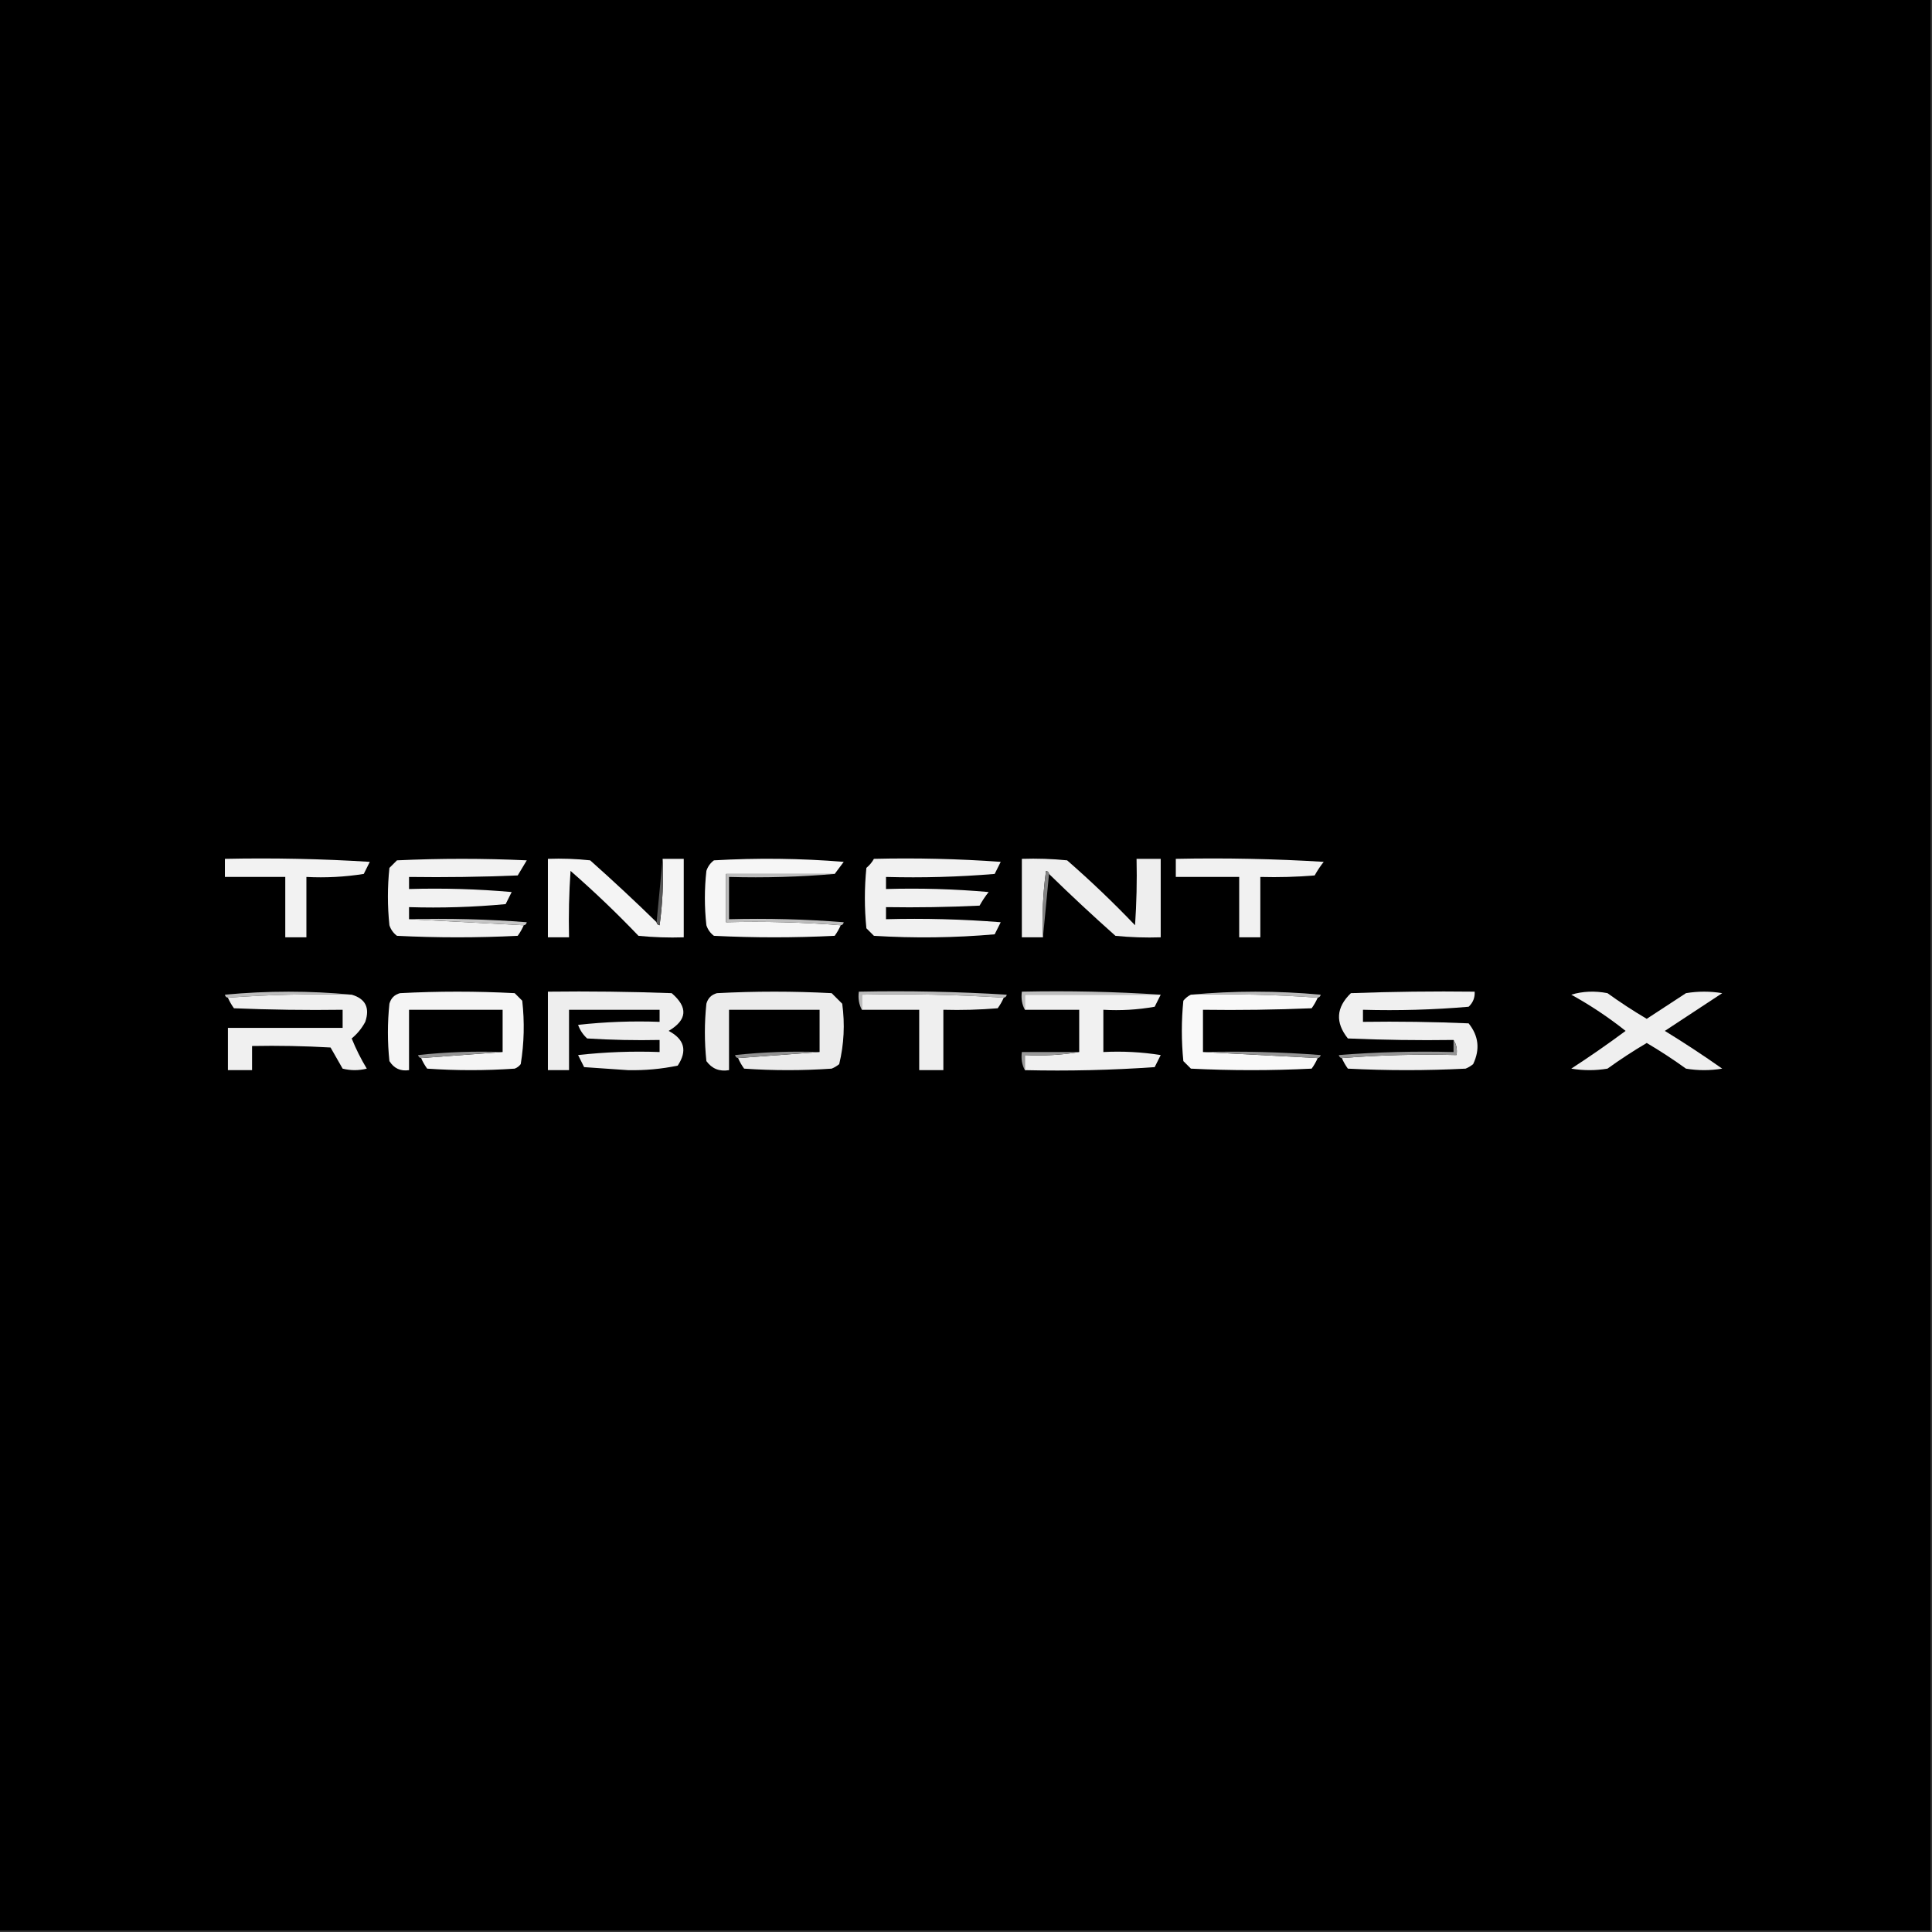 <?xml version="1.0" encoding="UTF-8"?>
<!DOCTYPE svg PUBLIC "-//W3C//DTD SVG 1.1//EN" "http://www.w3.org/Graphics/SVG/1.1/DTD/svg11.dtd">
<svg xmlns="http://www.w3.org/2000/svg" version="1.1" width="640px" height="640px" style="shape-rendering:geometricPrecision; text-rendering:geometricPrecision; image-rendering:optimizeQuality; fill-rule:evenodd; clip-rule:evenodd" xmlns:xlink="http://www.w3.org/1999/xlink">
<rect width="100%" height="100%" fill="#333333" stroke="none"/>
<g><path style="opacity:1" fill="#000000" d="M -0.5,-0.5 C 212.833,-0.5 426.167,-0.5 639.5,-0.5C 639.5,212.833 639.5,426.167 639.5,639.5C 426.167,639.5 212.833,639.5 -0.5,639.5C -0.5,426.167 -0.5,212.833 -0.5,-0.5 Z"/></g>
<g><path style="opacity:1" fill="#f2f2f2" d="M 74.5,284.5 C 90.514,284.167 106.514,284.501 122.5,285.5C 121.833,286.833 121.167,288.167 120.5,289.5C 114.202,290.496 107.868,290.83 101.5,290.5C 101.5,297.167 101.5,303.833 101.5,310.5C 99.167,310.5 96.833,310.5 94.5,310.5C 94.5,303.833 94.5,297.167 94.5,290.5C 87.833,290.5 81.167,290.5 74.5,290.5C 74.5,288.5 74.5,286.5 74.5,284.5 Z"/></g>
<g><path style="opacity:1" fill="#f2f2f2" d="M 135.5,304.5 C 148.167,305.167 160.833,305.833 173.5,306.5C 172.972,307.721 172.305,308.887 171.5,310C 158.167,310.667 144.833,310.667 131.5,310C 130.299,309.097 129.465,307.931 129,306.5C 128.333,300.167 128.333,293.833 129,287.5C 129.833,286.667 130.667,285.833 131.5,285C 145.833,284.333 160.167,284.333 174.5,285C 173.5,286.667 172.5,288.333 171.5,290C 159.505,290.5 147.505,290.667 135.5,290.5C 135.5,291.833 135.5,293.167 135.5,294.5C 146.853,294.168 158.186,294.501 169.5,295.5C 168.833,296.833 168.167,298.167 167.5,299.5C 156.854,300.499 146.187,300.832 135.5,300.5C 135.5,301.833 135.5,303.167 135.5,304.5 Z"/></g>
<g><path style="opacity:1" fill="#f4f4f4" d="M 217.5,305.5 C 217.56,306.043 217.893,306.376 218.5,306.5C 219.497,299.197 219.831,291.863 219.5,284.5C 221.833,284.5 224.167,284.5 226.5,284.5C 226.5,293.167 226.5,301.833 226.5,310.5C 221.489,310.666 216.489,310.499 211.5,310C 204.303,302.469 196.803,295.302 189,288.5C 188.5,295.826 188.334,303.159 188.5,310.5C 186.167,310.5 183.833,310.5 181.5,310.5C 181.5,301.833 181.5,293.167 181.5,284.5C 186.179,284.334 190.845,284.501 195.5,285C 203.03,291.7 210.364,298.533 217.5,305.5 Z"/></g>
<g><path style="opacity:1" fill="#f6f6f6" d="M 276.5,289.5 C 264.5,289.5 252.5,289.5 240.5,289.5C 240.5,294.833 240.5,300.167 240.5,305.5C 253.344,305.171 266.011,305.505 278.5,306.5C 277.972,307.721 277.305,308.887 276.5,310C 263.167,310.667 249.833,310.667 236.5,310C 235.299,309.097 234.465,307.931 234,306.5C 233.333,300.5 233.333,294.5 234,288.5C 234.465,287.069 235.299,285.903 236.5,285C 250.845,284.167 265.178,284.334 279.5,285.5C 278.479,286.901 277.479,288.235 276.5,289.5 Z"/></g>
<g><path style="opacity:1" fill="#f1f1f1" d="M 289.5,284.5 C 303.516,284.167 317.516,284.501 331.5,285.5C 330.833,286.833 330.167,288.167 329.5,289.5C 317.518,290.499 305.518,290.832 293.5,290.5C 293.5,291.833 293.5,293.167 293.5,294.5C 304.853,294.168 316.186,294.501 327.5,295.5C 326.376,296.914 325.376,298.414 324.5,300C 314.172,300.5 303.839,300.666 293.5,300.5C 293.5,301.833 293.5,303.167 293.5,304.5C 306.184,304.168 318.851,304.501 331.5,305.5C 330.833,306.833 330.167,308.167 329.5,309.5C 316.179,310.666 302.846,310.833 289.5,310C 288.667,309.167 287.833,308.333 287,307.5C 286.333,300.833 286.333,294.167 287,287.5C 288.045,286.627 288.878,285.627 289.5,284.5 Z"/></g>
<g><path style="opacity:1" fill="#eeeeee" d="M 347.5,289.5 C 347.44,288.957 347.107,288.624 346.5,288.5C 345.503,295.803 345.169,303.137 345.5,310.5C 343.167,310.5 340.833,310.5 338.5,310.5C 338.5,301.833 338.5,293.167 338.5,284.5C 343.511,284.334 348.511,284.501 353.5,285C 361.303,291.802 368.803,298.969 376,306.5C 376.5,299.174 376.666,291.841 376.5,284.5C 379.167,284.5 381.833,284.5 384.5,284.5C 384.5,293.167 384.5,301.833 384.5,310.5C 379.489,310.666 374.489,310.499 369.5,310C 361.996,303.328 354.662,296.495 347.5,289.5 Z"/></g>
<g><path style="opacity:1" fill="#f1f1f1" d="M 389.5,284.5 C 405.847,284.167 422.18,284.501 438.5,285.5C 437.376,286.914 436.376,288.414 435.5,290C 429.509,290.499 423.509,290.666 417.5,290.5C 417.5,297.167 417.5,303.833 417.5,310.5C 415.167,310.5 412.833,310.5 410.5,310.5C 410.5,303.833 410.5,297.167 410.5,290.5C 403.5,290.5 396.5,290.5 389.5,290.5C 389.5,288.5 389.5,286.5 389.5,284.5 Z"/></g>
<g><path style="opacity:1" fill="#575757" d="M 219.5,284.5 C 219.831,291.863 219.497,299.197 218.5,306.5C 217.893,306.376 217.56,306.043 217.5,305.5C 218.167,298.5 218.833,291.5 219.5,284.5 Z"/></g>
<g><path style="opacity:1" fill="#838383" d="M 347.5,289.5 C 346.833,296.5 346.167,303.5 345.5,310.5C 345.169,303.137 345.503,295.803 346.5,288.5C 347.107,288.624 347.44,288.957 347.5,289.5 Z"/></g>
<g><path style="opacity:1" fill="#c6c6c6" d="M 135.5,304.5 C 148.517,304.168 161.517,304.501 174.5,305.5C 174.376,306.107 174.043,306.44 173.5,306.5C 160.833,305.833 148.167,305.167 135.5,304.5 Z"/></g>
<g><path style="opacity:1" fill="#bdbdbd" d="M 276.5,289.5 C 265.012,290.495 253.345,290.828 241.5,290.5C 241.5,295.167 241.5,299.833 241.5,304.5C 254.184,304.168 266.851,304.501 279.5,305.5C 279.376,306.107 279.043,306.44 278.5,306.5C 266.011,305.505 253.344,305.171 240.5,305.5C 240.5,300.167 240.5,294.833 240.5,289.5C 252.5,289.5 264.5,289.5 276.5,289.5 Z"/></g>
<g><path style="opacity:1" fill="#bdbdbd" d="M 116.5,329.5 C 102.656,329.171 88.99,329.504 75.5,330.5C 74.957,330.44 74.624,330.107 74.5,329.5C 88.661,328.174 102.661,328.174 116.5,329.5 Z"/></g>
<g><path style="opacity:1" fill="#bbbbbb" d="M 332.5,330.5 C 317.009,329.504 301.342,329.17 285.5,329.5C 285.5,331.167 285.5,332.833 285.5,334.5C 284.539,332.735 284.205,330.735 284.5,328.5C 300.847,328.167 317.18,328.501 333.5,329.5C 333.376,330.107 333.043,330.44 332.5,330.5 Z"/></g>
<g><path style="opacity:1" fill="#bebebe" d="M 384.5,329.5 C 369.5,329.5 354.5,329.5 339.5,329.5C 339.5,331.167 339.5,332.833 339.5,334.5C 338.539,332.735 338.205,330.735 338.5,328.5C 354.009,328.17 369.342,328.504 384.5,329.5 Z"/></g>
<g><path style="opacity:1" fill="#bababa" d="M 394.5,329.5 C 408.672,328.174 423.006,328.174 437.5,329.5C 437.376,330.107 437.043,330.44 436.5,330.5C 422.677,329.504 408.677,329.171 394.5,329.5 Z"/></g>
<g><path style="opacity:1" fill="#f0f0f0" d="M 116.5,329.5 C 121.078,330.843 122.578,333.843 121,338.5C 119.854,340.644 118.354,342.477 116.5,344C 117.903,347.473 119.57,350.806 121.5,354C 118.833,354.667 116.167,354.667 113.5,354C 112.167,351.667 110.833,349.333 109.5,347C 100.84,346.5 92.173,346.334 83.5,346.5C 83.5,349.167 83.5,351.833 83.5,354.5C 80.833,354.5 78.167,354.5 75.5,354.5C 75.5,349.833 75.5,345.167 75.5,340.5C 88.167,340.5 100.833,340.5 113.5,340.5C 113.5,338.5 113.5,336.5 113.5,334.5C 101.495,334.667 89.495,334.5 77.5,334C 76.695,332.887 76.028,331.721 75.5,330.5C 88.99,329.504 102.656,329.171 116.5,329.5 Z"/></g>
<g><path style="opacity:1" fill="#f5f5f5" d="M 139.5,350.5 C 148.5,349.833 157.5,349.167 166.5,348.5C 166.5,343.833 166.5,339.167 166.5,334.5C 156.167,334.5 145.833,334.5 135.5,334.5C 135.5,341.167 135.5,347.833 135.5,354.5C 132.675,354.919 130.509,353.919 129,351.5C 128.333,345.167 128.333,338.833 129,332.5C 129.5,330.667 130.667,329.5 132.5,329C 145.167,328.333 157.833,328.333 170.5,329C 171.333,329.833 172.167,330.667 173,331.5C 173.797,338.55 173.63,345.55 172.5,352.5C 171.975,353.192 171.308,353.692 170.5,354C 160.833,354.667 151.167,354.667 141.5,354C 140.695,352.887 140.028,351.721 139.5,350.5 Z"/></g>
<g><path style="opacity:1" fill="#eeeeee" d="M 181.5,328.5 C 195.171,328.333 208.837,328.5 222.5,329C 227.989,333.7 227.656,337.867 221.5,341.5C 226.752,344.266 227.752,348.1 224.5,353C 219.107,354.12 213.607,354.62 208,354.5C 203.167,354.167 198.333,353.833 193.5,353.5C 192.833,352.167 192.167,350.833 191.5,349.5C 200.475,348.502 209.475,348.168 218.5,348.5C 218.5,347.167 218.5,345.833 218.5,344.5C 210.493,344.666 202.493,344.5 194.5,344C 193.128,342.758 192.128,341.258 191.5,339.5C 200.475,338.502 209.475,338.168 218.5,338.5C 218.5,337.167 218.5,335.833 218.5,334.5C 208.5,334.5 198.5,334.5 188.5,334.5C 188.5,341.167 188.5,347.833 188.5,354.5C 186.167,354.5 183.833,354.5 181.5,354.5C 181.5,345.833 181.5,337.167 181.5,328.5 Z"/></g>
<g><path style="opacity:1" fill="#ececec" d="M 244.5,350.5 C 253.5,349.833 262.5,349.167 271.5,348.5C 271.5,343.833 271.5,339.167 271.5,334.5C 261.5,334.5 251.5,334.5 241.5,334.5C 241.5,341.167 241.5,347.833 241.5,354.5C 238.348,355.041 235.848,354.041 234,351.5C 233.333,345.167 233.333,338.833 234,332.5C 234.5,330.667 235.667,329.5 237.5,329C 250.167,328.333 262.833,328.333 275.5,329C 276.667,330.167 277.833,331.333 279,332.5C 279.92,339.276 279.586,345.943 278,352.5C 277.25,353.126 276.416,353.626 275.5,354C 265.833,354.667 256.167,354.667 246.5,354C 245.695,352.887 245.028,351.721 244.5,350.5 Z"/></g>
<g><path style="opacity:1" fill="#efefef" d="M 332.5,330.5 C 331.972,331.721 331.305,332.887 330.5,334C 324.509,334.499 318.509,334.666 312.5,334.5C 312.5,341.167 312.5,347.833 312.5,354.5C 309.833,354.5 307.167,354.5 304.5,354.5C 304.5,347.833 304.5,341.167 304.5,334.5C 298.167,334.5 291.833,334.5 285.5,334.5C 285.5,332.833 285.5,331.167 285.5,329.5C 301.342,329.17 317.009,329.504 332.5,330.5 Z"/></g>
<g><path style="opacity:1" fill="#f1f1f1" d="M 384.5,329.5 C 383.847,330.807 383.18,332.14 382.5,333.5C 376.872,334.495 371.206,334.829 365.5,334.5C 365.5,339.167 365.5,343.833 365.5,348.5C 371.868,348.17 378.202,348.504 384.5,349.5C 383.833,350.833 383.167,352.167 382.5,353.5C 368.182,354.499 353.849,354.833 339.5,354.5C 339.5,352.833 339.5,351.167 339.5,349.5C 345.69,349.823 351.69,349.49 357.5,348.5C 357.5,343.833 357.5,339.167 357.5,334.5C 351.5,334.5 345.5,334.5 339.5,334.5C 339.5,332.833 339.5,331.167 339.5,329.5C 354.5,329.5 369.5,329.5 384.5,329.5 Z"/></g>
<g><path style="opacity:1" fill="#f9f9f9" d="M 394.5,329.5 C 408.677,329.171 422.677,329.504 436.5,330.5C 435.972,331.721 435.305,332.887 434.5,334C 422.505,334.5 410.505,334.667 398.5,334.5C 398.5,339.167 398.5,343.833 398.5,348.5C 411.167,349.167 423.833,349.833 436.5,350.5C 435.972,351.721 435.305,352.887 434.5,354C 421.167,354.667 407.833,354.667 394.5,354C 393.667,353.167 392.833,352.333 392,351.5C 391.333,344.833 391.333,338.167 392,331.5C 392.708,330.619 393.542,329.953 394.5,329.5 Z"/></g>
<g><path style="opacity:1" fill="#f0f0f0" d="M 444.5,350.5 C 456.989,349.505 469.656,349.171 482.5,349.5C 482.784,347.585 482.451,345.919 481.5,344.5C 469.829,344.667 458.162,344.5 446.5,344C 442.272,338.716 442.605,333.716 447.5,329C 461.163,328.5 474.829,328.333 488.5,328.5C 488.617,330.484 487.95,332.15 486.5,333.5C 474.852,334.499 463.186,334.832 451.5,334.5C 451.5,335.833 451.5,337.167 451.5,338.5C 463.171,338.333 474.838,338.5 486.5,339C 489.829,343.137 490.329,347.637 488,352.5C 487.25,353.126 486.416,353.626 485.5,354C 472.5,354.667 459.5,354.667 446.5,354C 445.695,352.887 445.028,351.721 444.5,350.5 Z"/></g>
<g><path style="opacity:1" fill="#efefef" d="M 520.5,329.5 C 524.311,328.355 528.311,328.188 532.5,329C 536.698,332.03 541.032,334.863 545.5,337.5C 549.833,334.667 554.167,331.833 558.5,329C 562.5,328.333 566.5,328.333 570.5,329C 564.167,333.167 557.833,337.333 551.5,341.5C 557.969,345.47 564.302,349.637 570.5,354C 566.5,354.667 562.5,354.667 558.5,354C 554.302,350.97 549.968,348.137 545.5,345.5C 541.032,348.137 536.698,350.97 532.5,354C 528.5,354.667 524.5,354.667 520.5,354C 526.661,349.996 532.661,345.829 538.5,341.5C 532.852,337.007 526.852,333.007 520.5,329.5 Z"/></g>
<g><path style="opacity:1" fill="#939393" d="M 166.5,348.5 C 157.5,349.167 148.5,349.833 139.5,350.5C 138.957,350.44 138.624,350.107 138.5,349.5C 147.81,348.502 157.143,348.168 166.5,348.5 Z"/></g>
<g><path style="opacity:1" fill="#919191" d="M 271.5,348.5 C 262.5,349.167 253.5,349.833 244.5,350.5C 243.957,350.44 243.624,350.107 243.5,349.5C 252.81,348.502 262.143,348.168 271.5,348.5 Z"/></g>
<g><path style="opacity:1" fill="#999999" d="M 357.5,348.5 C 351.69,349.49 345.69,349.823 339.5,349.5C 339.5,351.167 339.5,352.833 339.5,354.5C 338.539,352.735 338.205,350.735 338.5,348.5C 344.833,348.5 351.167,348.5 357.5,348.5 Z"/></g>
<g><path style="opacity:1" fill="#949494" d="M 398.5,348.5 C 411.517,348.168 424.517,348.501 437.5,349.5C 437.376,350.107 437.043,350.44 436.5,350.5C 423.833,349.833 411.167,349.167 398.5,348.5 Z"/></g>
<g><path style="opacity:1" fill="#949494" d="M 481.5,344.5 C 482.451,345.919 482.784,347.585 482.5,349.5C 469.656,349.171 456.989,349.505 444.5,350.5C 443.957,350.44 443.624,350.107 443.5,349.5C 456.149,348.501 468.816,348.168 481.5,348.5C 481.5,347.167 481.5,345.833 481.5,344.5 Z"/></g>
</svg>
